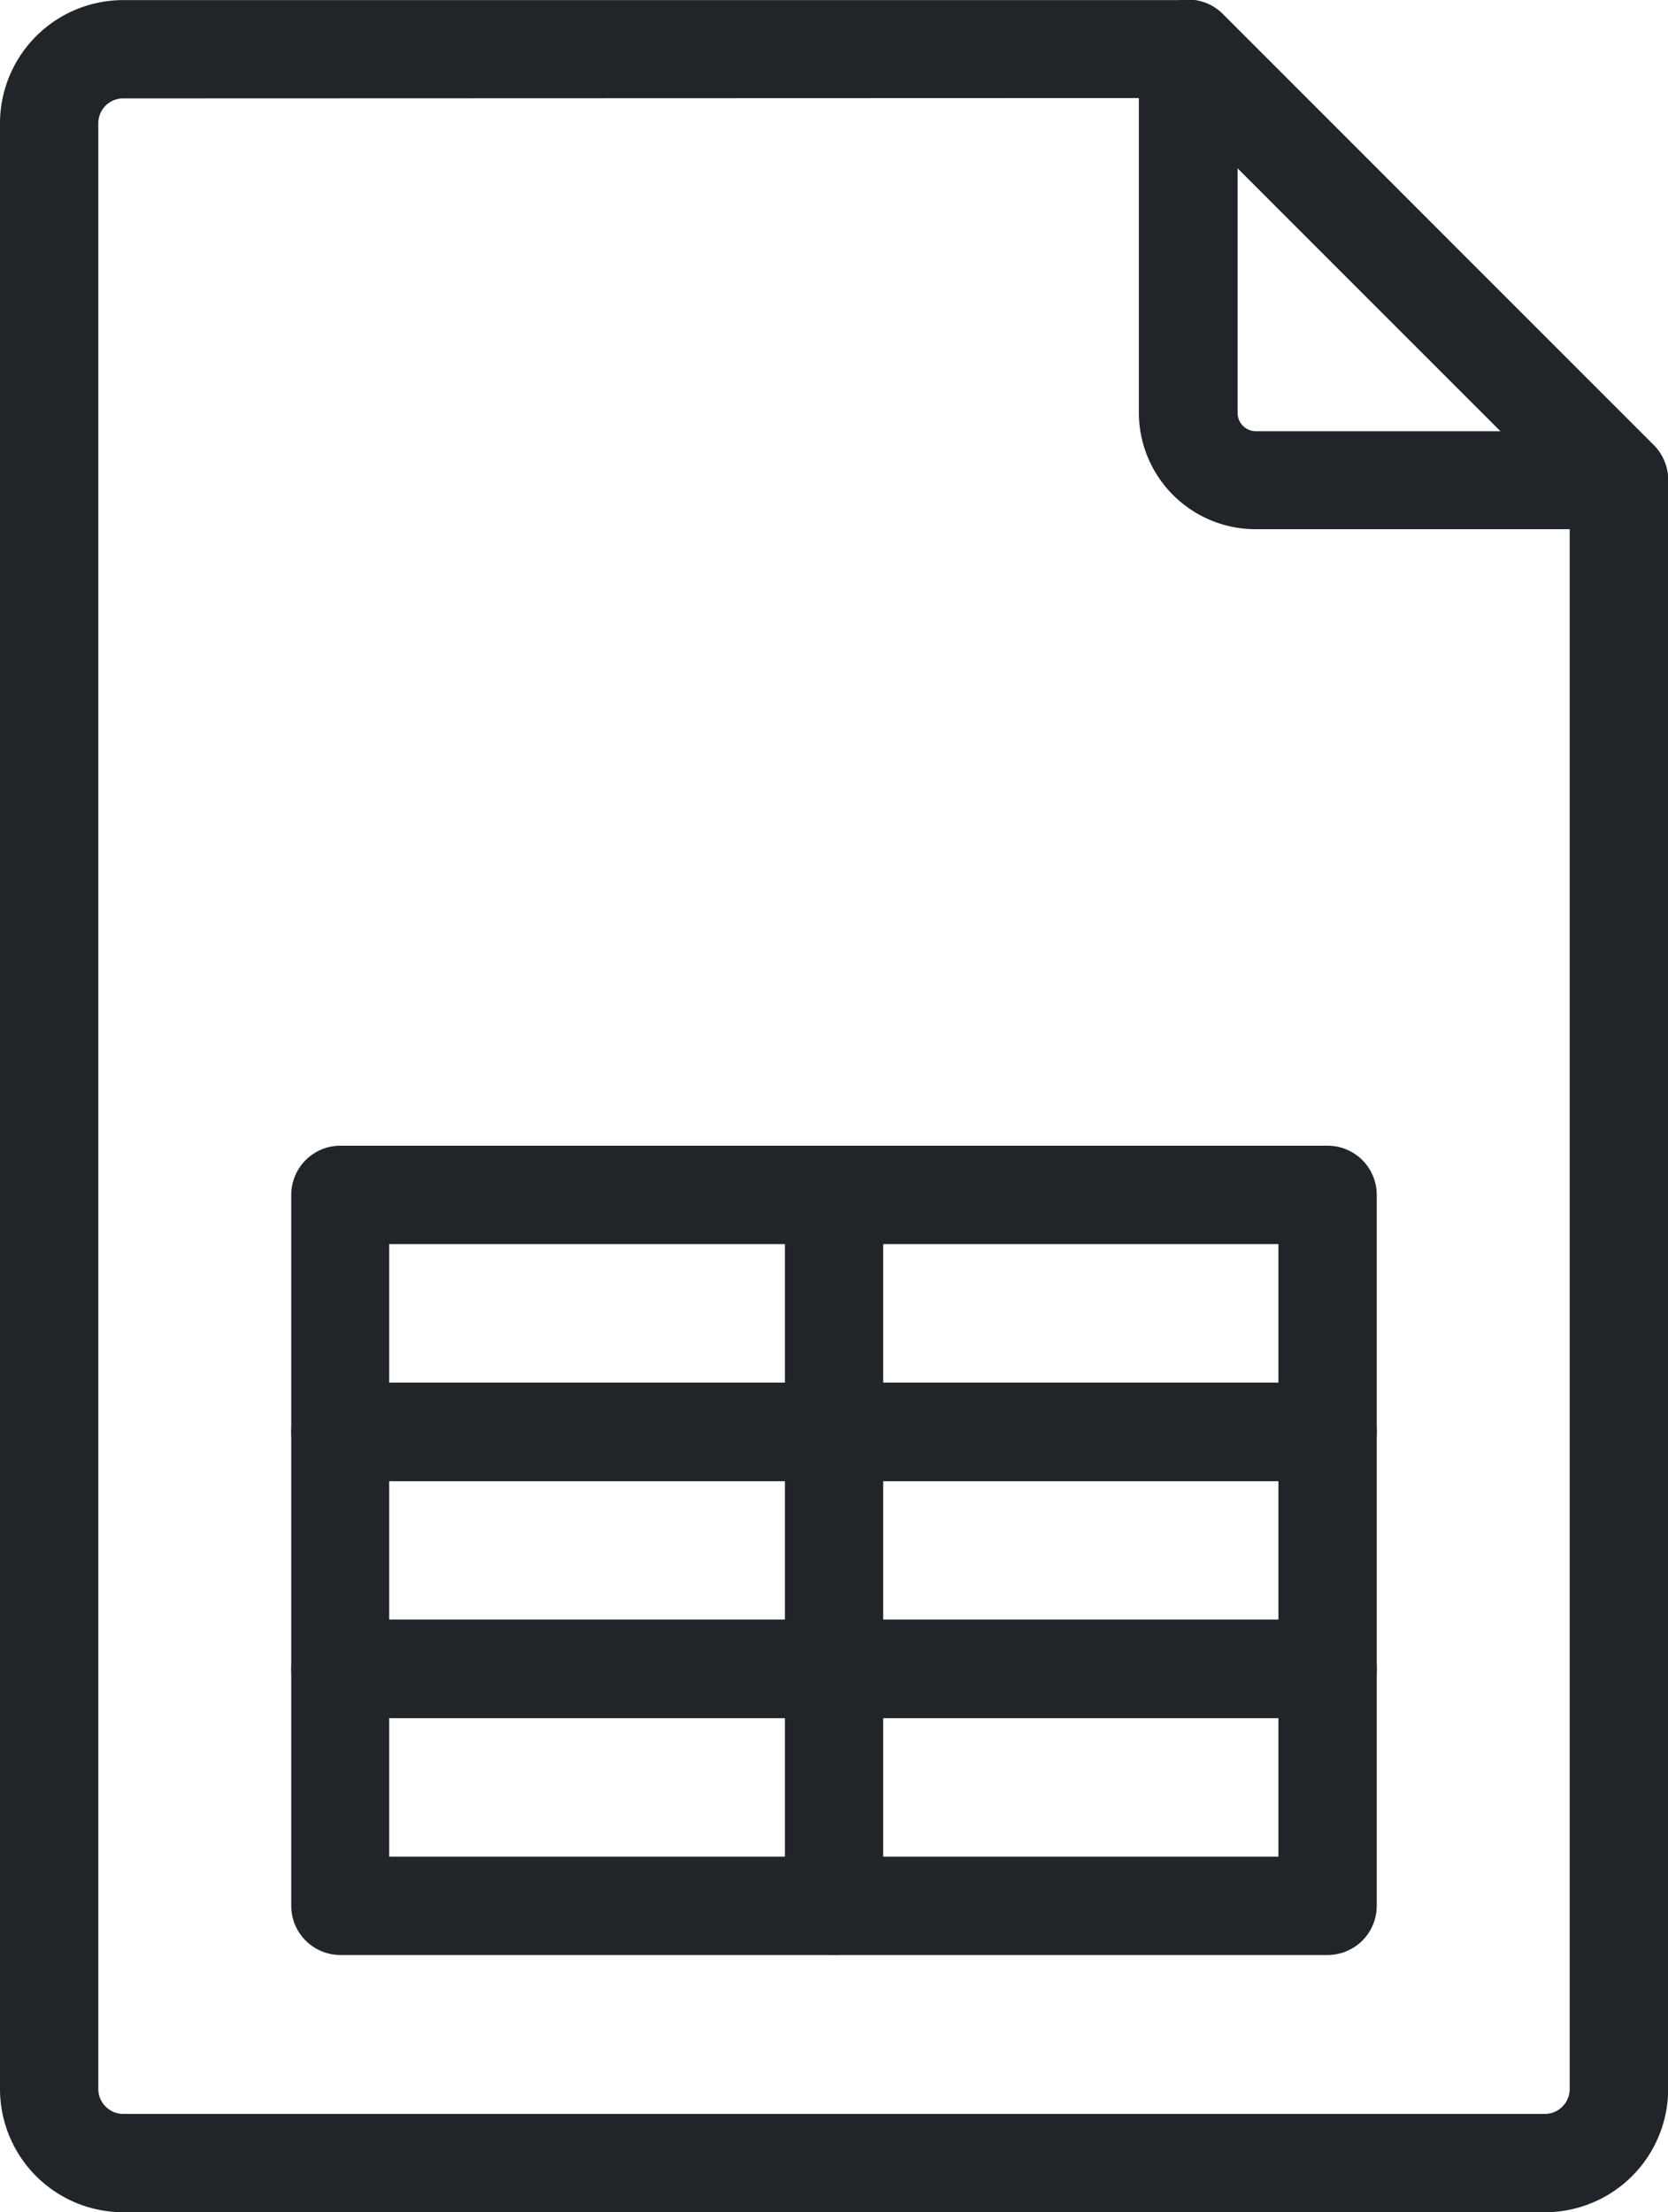 <svg id="Layer_1" data-name="Layer 1" xmlns="http://www.w3.org/2000/svg" viewBox="0 0 190.71 252.9"><defs><style>.cls-1{fill:#212529;}</style></defs><path class="cls-1" d="M209.13,254.31H46.59A14.1,14.1,0,0,1,32.5,240.22V15.49A14.1,14.1,0,0,1,46.59,1.41H168.33a5.66,5.66,0,0,1,4,1.64l49.25,49.26a5.58,5.58,0,0,1,1.65,4V240.22A14.1,14.1,0,0,1,209.13,254.31ZM46.59,12.65a2.84,2.84,0,0,0-2.85,2.84V240.22a2.86,2.86,0,0,0,2.85,2.85H209.13a2.85,2.85,0,0,0,2.84-2.85V58.61l-46-46Z" transform="translate(-32.5 -1.4)"/><path class="cls-1" d="M217.59,61.9H176.05a13.35,13.35,0,0,1-13.34-13.33V7a5.62,5.62,0,0,1,9.6-4l49.25,49.26a5.62,5.62,0,0,1-4,9.59ZM174,20.6v28a2.1,2.1,0,0,0,2.1,2.1h28Z" transform="translate(-32.5 -1.4)"/><path class="cls-1" d="M184.29,224.9H71.42a5.62,5.62,0,0,1-5.62-5.62V192.19a5.62,5.62,0,0,1,5.62-5.62H184.29a5.62,5.62,0,0,1,5.62,5.62v27.09A5.62,5.62,0,0,1,184.29,224.9ZM77,213.66H178.67V197.81H77Z" transform="translate(-32.5 -1.4)"/><path class="cls-1" d="M184.29,197.81H71.42a5.62,5.62,0,0,1-5.62-5.62V165.1a5.62,5.62,0,0,1,5.62-5.62H184.29a5.62,5.62,0,0,1,5.62,5.62v27.09A5.62,5.62,0,0,1,184.29,197.81ZM77,186.57H178.67V170.72H77Z" transform="translate(-32.5 -1.4)"/><path class="cls-1" d="M184.29,170.72H71.42a5.62,5.62,0,0,1-5.62-5.62V138a5.62,5.62,0,0,1,5.62-5.62H184.29a5.62,5.62,0,0,1,5.62,5.62V165.1A5.62,5.62,0,0,1,184.29,170.72ZM77,159.48H178.67V143.63H77Z" transform="translate(-32.5 -1.4)"/><path class="cls-1" d="M127.86,224.9a5.62,5.62,0,0,1-5.62-5.62V138a5.62,5.62,0,1,1,11.24,0v81.27A5.62,5.62,0,0,1,127.86,224.9Z" transform="translate(-32.5 -1.4)"/></svg>